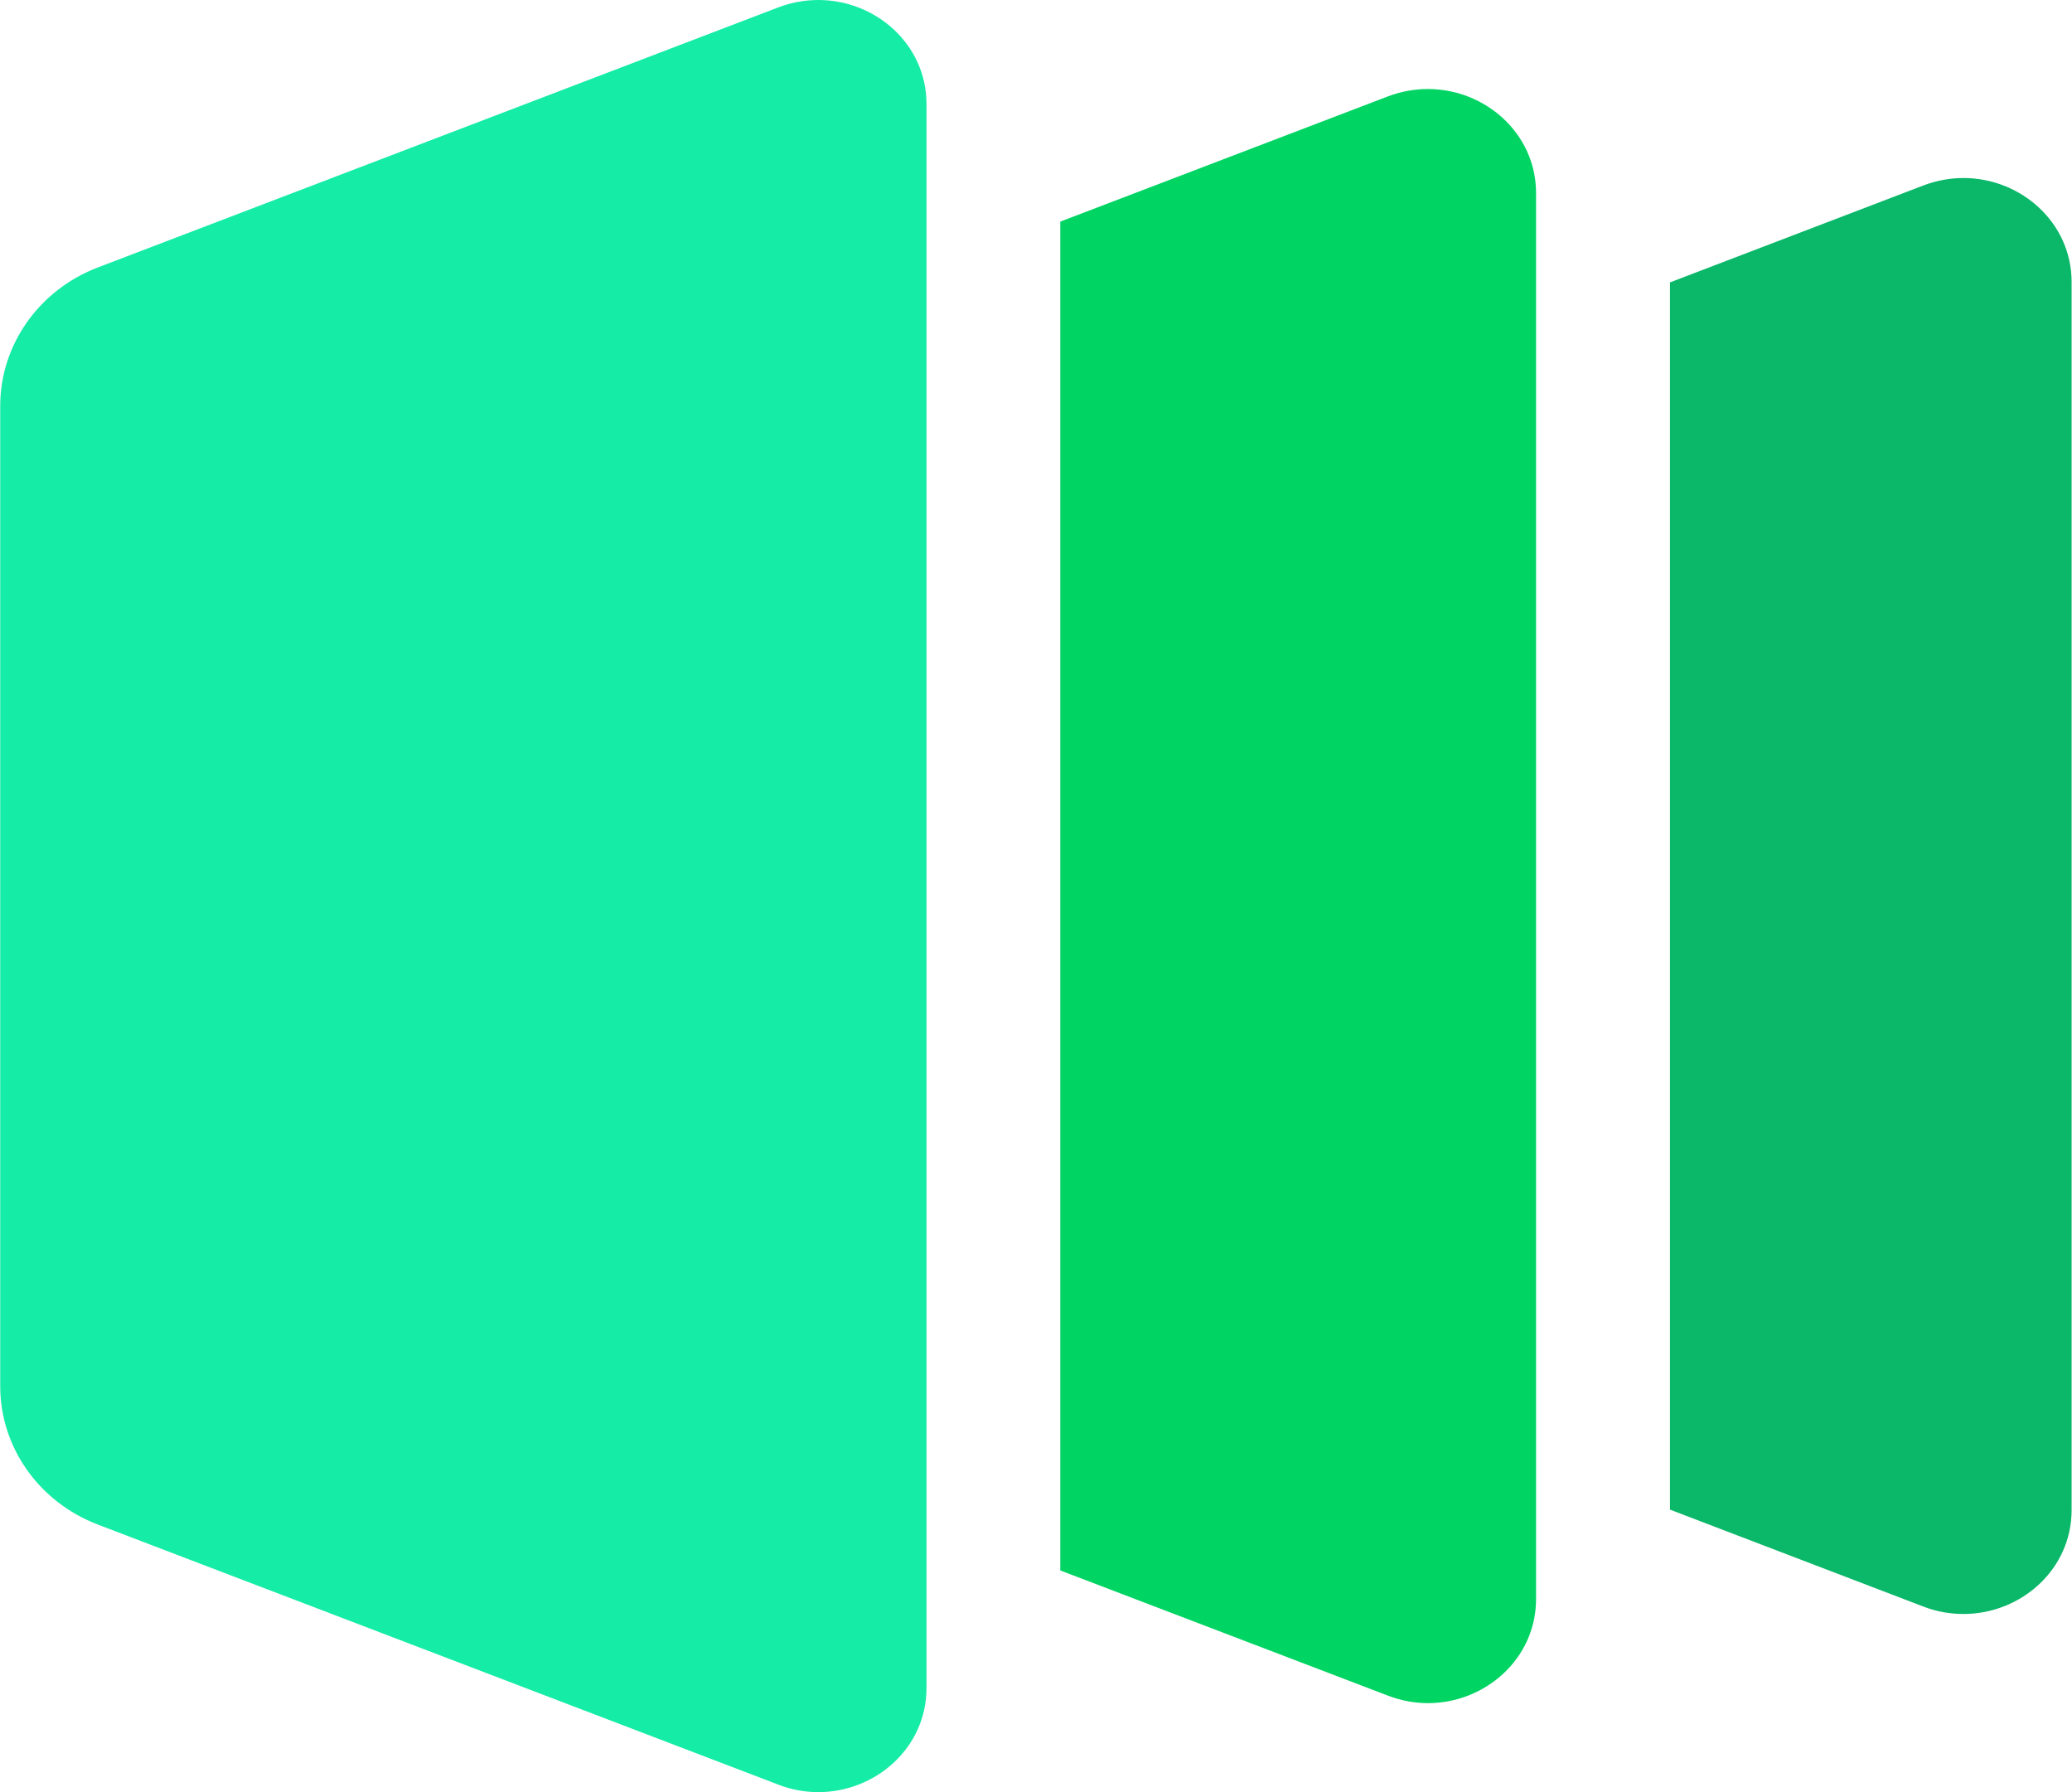<svg width="74" height="64" viewBox="0 0 74 64" fill="none" xmlns="http://www.w3.org/2000/svg">
<path d="M73.986 10.069V53.927C73.986 56.057 72.169 57.638 70.125 57.638C69.653 57.638 69.167 57.556 68.695 57.374L59.641 53.911V10.085L68.695 6.622C69.167 6.444 69.653 6.357 70.125 6.357C72.169 6.357 73.986 7.943 73.986 10.069Z" fill="#0BB869"/>
<path d="M54.859 6.895V57.106C54.859 59.237 53.042 60.822 50.997 60.822C50.529 60.822 50.044 60.735 49.567 60.553L37.867 56.083V7.914L49.567 3.443C50.044 3.262 50.529 3.179 50.997 3.179C53.042 3.179 54.859 4.765 54.859 6.895Z" fill="#00D463"/>
<path d="M33.089 3.715V60.285C33.089 62.415 31.272 64 29.227 64C28.755 64 28.274 63.917 27.797 63.732L3.5 54.447C1.391 53.642 0.008 51.685 0.008 49.506V14.494C0.008 12.315 1.391 10.354 3.5 9.549L27.797 0.264C28.274 0.083 28.759 0 29.227 0C31.272 0 33.089 1.581 33.089 3.715Z" fill="#15ECA6"/>
</svg>
